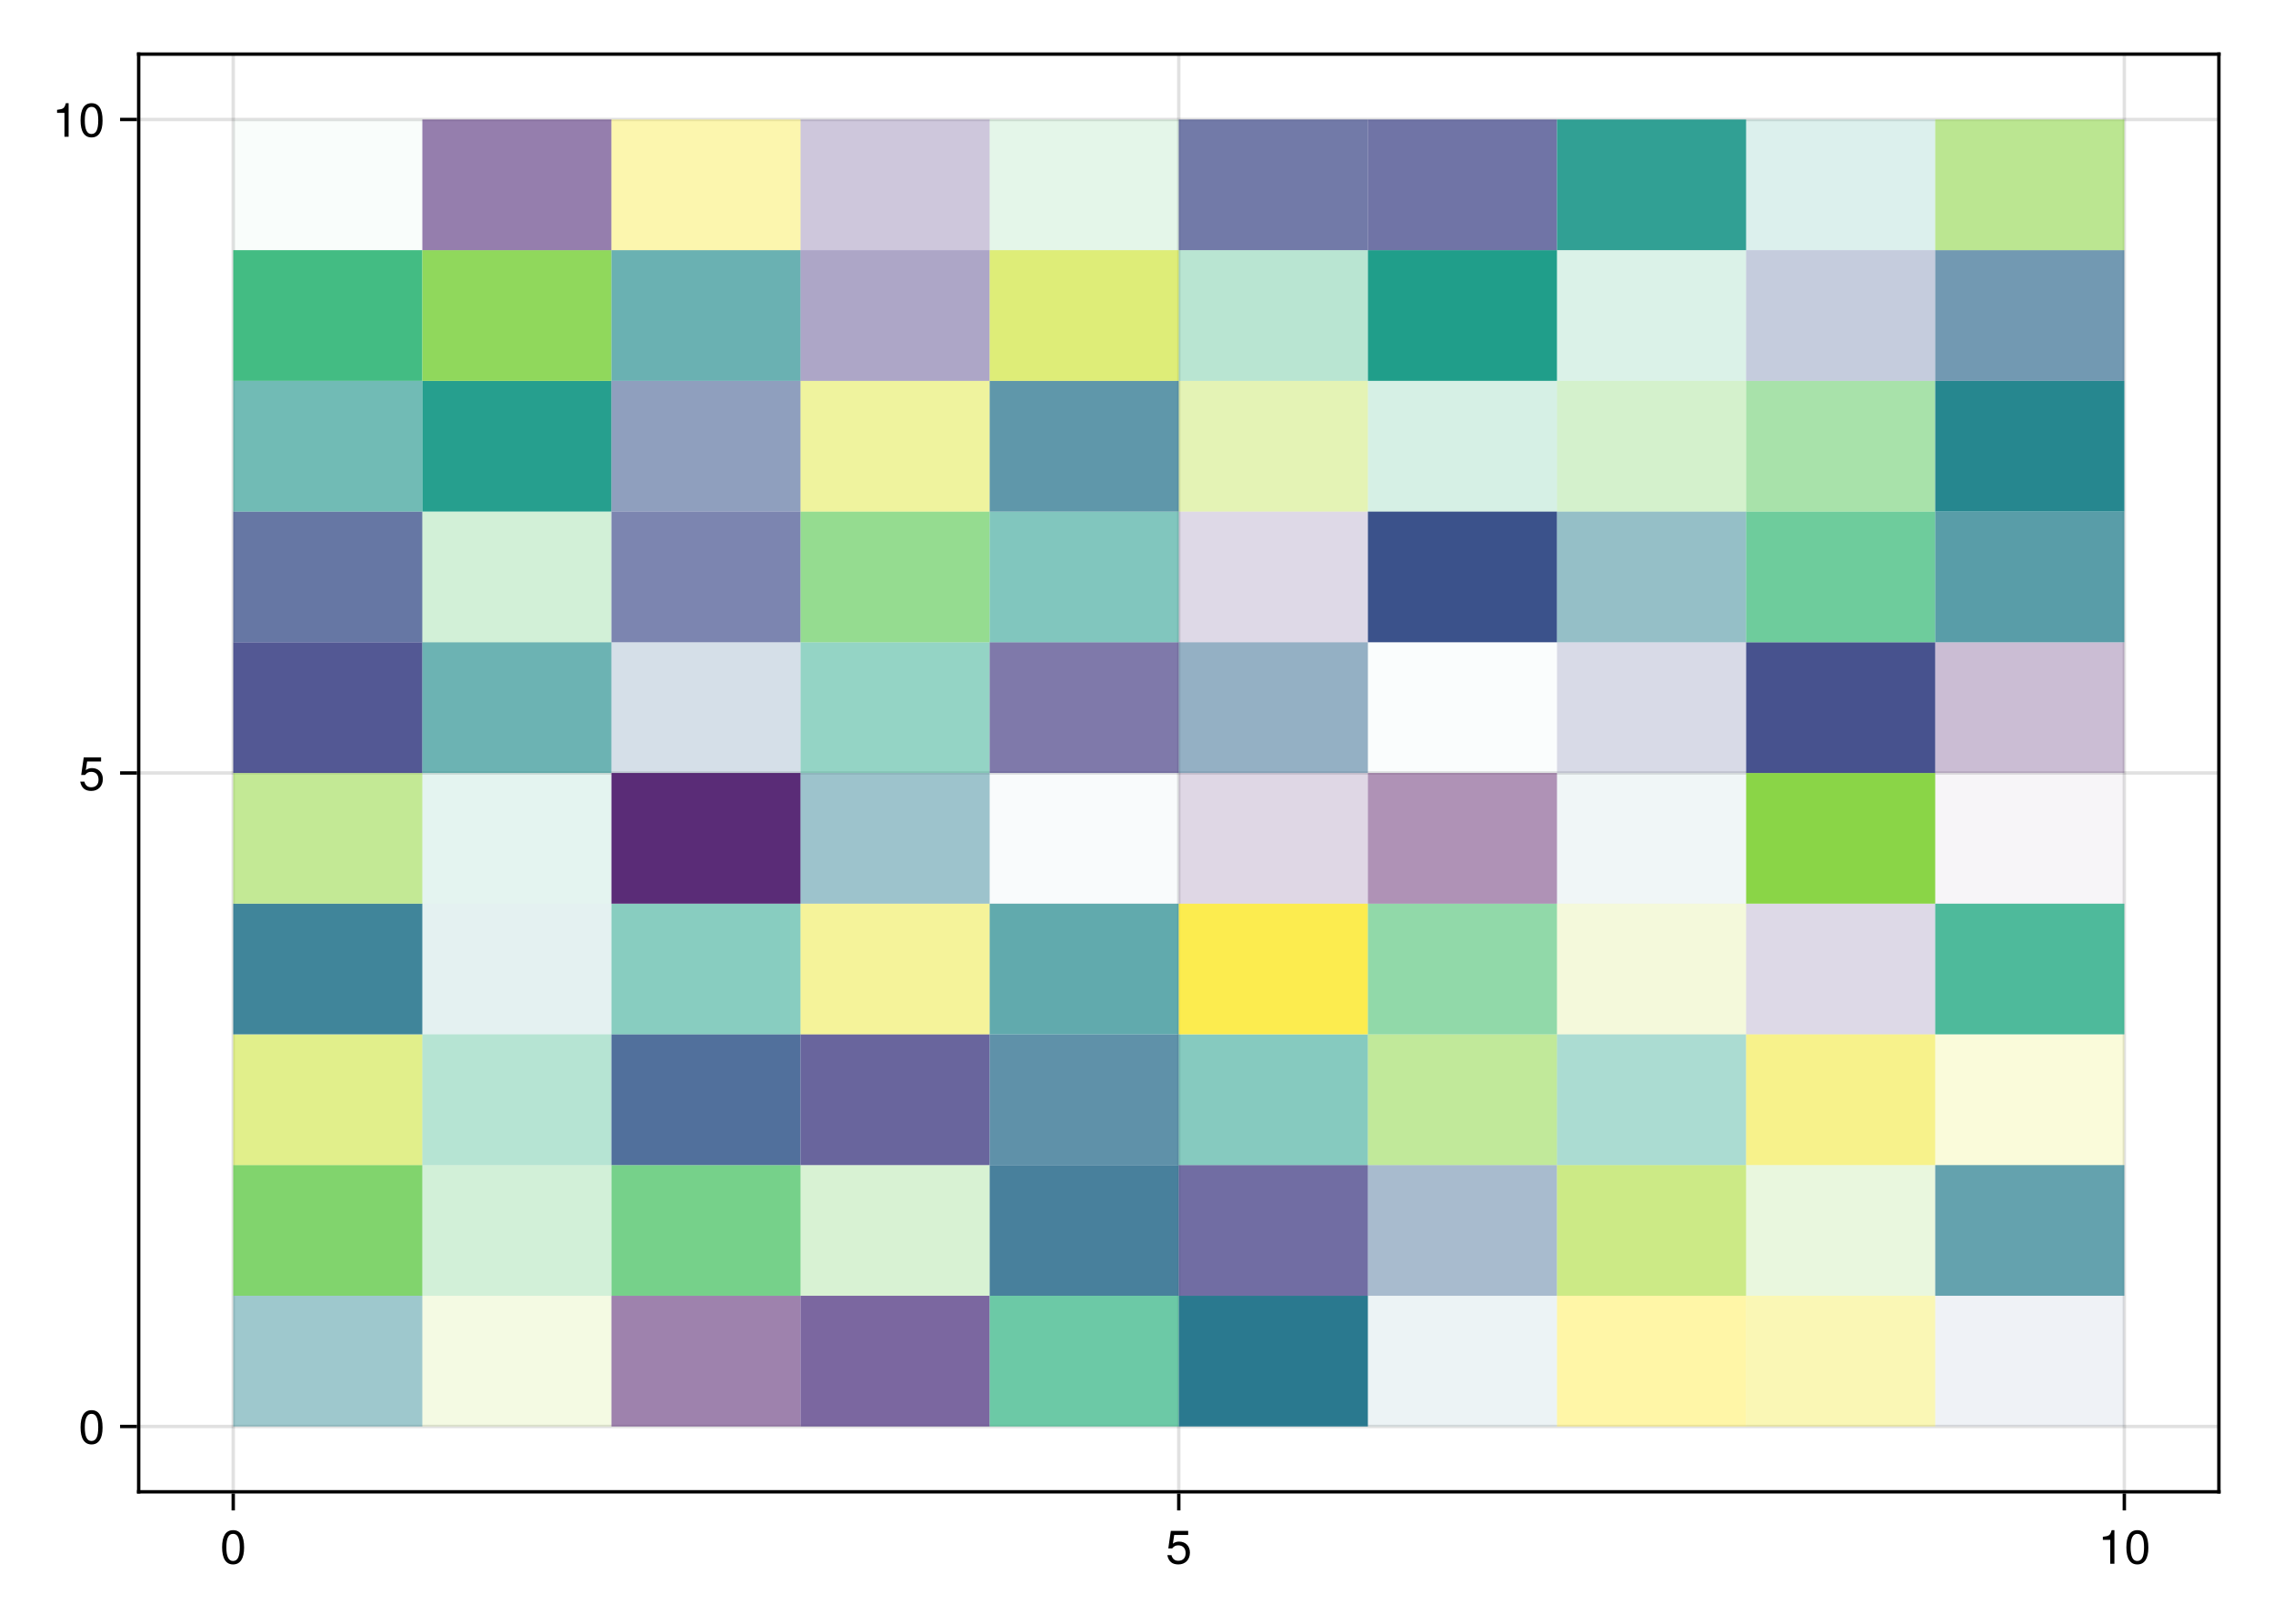 <?xml version="1.0" encoding="UTF-8"?>
<svg xmlns="http://www.w3.org/2000/svg" xmlns:xlink="http://www.w3.org/1999/xlink" width="504pt" height="360pt" viewBox="0 0 504 360" version="1.1">
<defs>
<g>
<symbol overflow="visible" id="glyph0-0-9d5b3449">
<path style="stroke:none;" d="M 0.203 -7.656 C 0.203 -7.656 0.203 0 0.203 0 C 0.203 0 4.938 0 4.938 0 C 4.938 0 4.938 -7.656 4.938 -7.656 C 4.938 -7.656 0.203 -7.656 0.203 -7.656 Z M 0.75 -0.547 C 0.75 -0.547 0.75 -7.109 0.75 -7.109 C 0.75 -7.109 4.391 -7.109 4.391 -7.109 C 4.391 -7.109 4.391 -0.547 4.391 -0.547 C 4.391 -0.547 0.75 -0.547 0.75 -0.547 Z M 0.75 -0.547 "/>
</symbol>
<symbol overflow="visible" id="glyph0-1-9d5b3449">
<path style="stroke:none;" d="M 5.328 -3.578 C 5.328 -1.141 4.469 0.156 2.891 0.156 C 1.297 0.156 0.453 -1.141 0.453 -3.641 C 0.453 -6.141 1.281 -7.438 2.891 -7.438 C 4.5 -7.438 5.328 -6.156 5.328 -3.578 Z M 4.375 -3.672 C 4.375 -5.656 3.891 -6.625 2.891 -6.625 C 1.891 -6.625 1.391 -5.672 1.391 -3.641 C 1.391 -1.594 1.891 -0.609 2.859 -0.609 C 3.891 -0.609 4.375 -1.547 4.375 -3.672 Z M 4.375 -3.672 "/>
</symbol>
<symbol overflow="visible" id="glyph0-2-9d5b3449">
<path style="stroke:none;" d="M 3.641 0 C 3.641 0 2.719 0 2.719 0 C 2.719 0 2.719 -5.297 2.719 -5.297 C 2.719 -5.297 1.078 -5.297 1.078 -5.297 C 1.078 -5.297 1.078 -5.969 1.078 -5.969 C 2.5 -6.141 2.703 -6.297 3.031 -7.438 C 3.031 -7.438 3.641 -7.438 3.641 -7.438 C 3.641 -7.438 3.641 0 3.641 0 Z M 3.641 0 "/>
</symbol>
<symbol overflow="visible" id="glyph1-0-9d5b3449">
<path style="stroke:none;" d="M 0.203 -7.656 C 0.203 -7.656 0.203 0 0.203 0 C 0.203 0 4.938 0 4.938 0 C 4.938 0 4.938 -7.656 4.938 -7.656 C 4.938 -7.656 0.203 -7.656 0.203 -7.656 Z M 0.75 -0.547 C 0.75 -0.547 0.75 -7.109 0.75 -7.109 C 0.75 -7.109 4.391 -7.109 4.391 -7.109 C 4.391 -7.109 4.391 -0.547 4.391 -0.547 C 4.391 -0.547 0.75 -0.547 0.75 -0.547 Z M 0.75 -0.547 "/>
</symbol>
<symbol overflow="visible" id="glyph1-1-9d5b3449">
<path style="stroke:none;" d="M 5.391 -2.469 C 5.391 -0.891 4.344 0.156 2.828 0.156 C 1.516 0.156 0.672 -0.438 0.375 -1.906 C 0.375 -1.906 1.297 -1.906 1.297 -1.906 C 1.516 -1.078 2 -0.656 2.812 -0.656 C 3.828 -0.656 4.438 -1.266 4.438 -2.344 C 4.438 -3.438 3.812 -4.078 2.812 -4.078 C 2.234 -4.078 1.875 -3.906 1.453 -3.391 C 1.453 -3.391 0.594 -3.391 0.594 -3.391 C 0.594 -3.391 1.156 -7.281 1.156 -7.281 C 1.156 -7.281 5 -7.281 5 -7.281 C 5 -7.281 5 -6.375 5 -6.375 C 5 -6.375 1.906 -6.375 1.906 -6.375 C 1.906 -6.375 1.609 -4.453 1.609 -4.453 C 2.031 -4.766 2.453 -4.906 2.984 -4.906 C 4.406 -4.906 5.391 -3.938 5.391 -2.469 Z M 5.391 -2.469 "/>
</symbol>
<symbol overflow="visible" id="glyph2-0-9d5b3449">
<path style="stroke:none;" d="M 0.203 -7.656 C 0.203 -7.656 0.203 0 0.203 0 C 0.203 0 4.938 0 4.938 0 C 4.938 0 4.938 -7.656 4.938 -7.656 C 4.938 -7.656 0.203 -7.656 0.203 -7.656 Z M 0.75 -0.547 C 0.75 -0.547 0.75 -7.109 0.75 -7.109 C 0.75 -7.109 4.391 -7.109 4.391 -7.109 C 4.391 -7.109 4.391 -0.547 4.391 -0.547 C 4.391 -0.547 0.75 -0.547 0.75 -0.547 Z M 0.75 -0.547 "/>
</symbol>
<symbol overflow="visible" id="glyph2-1-9d5b3449">
<path style="stroke:none;" d="M 5.328 -3.578 C 5.328 -1.141 4.469 0.156 2.891 0.156 C 1.297 0.156 0.453 -1.141 0.453 -3.641 C 0.453 -6.141 1.281 -7.438 2.891 -7.438 C 4.5 -7.438 5.328 -6.156 5.328 -3.578 Z M 4.375 -3.672 C 4.375 -5.656 3.891 -6.625 2.891 -6.625 C 1.891 -6.625 1.391 -5.672 1.391 -3.641 C 1.391 -1.594 1.891 -0.609 2.859 -0.609 C 3.891 -0.609 4.375 -1.547 4.375 -3.672 Z M 4.375 -3.672 "/>
</symbol>
<symbol overflow="visible" id="glyph3-0-9d5b3449">
<path style="stroke:none;" d="M 0.203 -7.656 C 0.203 -7.656 0.203 0 0.203 0 C 0.203 0 4.938 0 4.938 0 C 4.938 0 4.938 -7.656 4.938 -7.656 C 4.938 -7.656 0.203 -7.656 0.203 -7.656 Z M 0.75 -0.547 C 0.75 -0.547 0.75 -7.109 0.75 -7.109 C 0.75 -7.109 4.391 -7.109 4.391 -7.109 C 4.391 -7.109 4.391 -0.547 4.391 -0.547 C 4.391 -0.547 0.75 -0.547 0.75 -0.547 Z M 0.75 -0.547 "/>
</symbol>
<symbol overflow="visible" id="glyph3-1-9d5b3449">
<path style="stroke:none;" d="M 5.391 -2.469 C 5.391 -0.891 4.344 0.156 2.828 0.156 C 1.516 0.156 0.672 -0.438 0.375 -1.906 C 0.375 -1.906 1.297 -1.906 1.297 -1.906 C 1.516 -1.078 2 -0.656 2.812 -0.656 C 3.828 -0.656 4.438 -1.266 4.438 -2.344 C 4.438 -3.438 3.812 -4.078 2.812 -4.078 C 2.234 -4.078 1.875 -3.906 1.453 -3.391 C 1.453 -3.391 0.594 -3.391 0.594 -3.391 C 0.594 -3.391 1.156 -7.281 1.156 -7.281 C 1.156 -7.281 5 -7.281 5 -7.281 C 5 -7.281 5 -6.375 5 -6.375 C 5 -6.375 1.906 -6.375 1.906 -6.375 C 1.906 -6.375 1.609 -4.453 1.609 -4.453 C 2.031 -4.766 2.453 -4.906 2.984 -4.906 C 4.406 -4.906 5.391 -3.938 5.391 -2.469 Z M 5.391 -2.469 "/>
</symbol>
<symbol overflow="visible" id="glyph4-0-9d5b3449">
<path style="stroke:none;" d="M 0.203 -7.656 C 0.203 -7.656 0.203 0 0.203 0 C 0.203 0 4.938 0 4.938 0 C 4.938 0 4.938 -7.656 4.938 -7.656 C 4.938 -7.656 0.203 -7.656 0.203 -7.656 Z M 0.75 -0.547 C 0.75 -0.547 0.75 -7.109 0.75 -7.109 C 0.75 -7.109 4.391 -7.109 4.391 -7.109 C 4.391 -7.109 4.391 -0.547 4.391 -0.547 C 4.391 -0.547 0.75 -0.547 0.75 -0.547 Z M 0.75 -0.547 "/>
</symbol>
<symbol overflow="visible" id="glyph4-1-9d5b3449">
<path style="stroke:none;" d="M 3.641 0 C 3.641 0 2.719 0 2.719 0 C 2.719 0 2.719 -5.297 2.719 -5.297 C 2.719 -5.297 1.078 -5.297 1.078 -5.297 C 1.078 -5.297 1.078 -5.969 1.078 -5.969 C 2.5 -6.141 2.703 -6.297 3.031 -7.438 C 3.031 -7.438 3.641 -7.438 3.641 -7.438 C 3.641 -7.438 3.641 0 3.641 0 Z M 3.641 0 "/>
</symbol>
<symbol overflow="visible" id="glyph4-2-9d5b3449">
<path style="stroke:none;" d="M 5.328 -3.578 C 5.328 -1.141 4.469 0.156 2.891 0.156 C 1.297 0.156 0.453 -1.141 0.453 -3.641 C 0.453 -6.141 1.281 -7.438 2.891 -7.438 C 4.5 -7.438 5.328 -6.156 5.328 -3.578 Z M 4.375 -3.672 C 4.375 -5.656 3.891 -6.625 2.891 -6.625 C 1.891 -6.625 1.391 -5.672 1.391 -3.641 C 1.391 -1.594 1.891 -0.609 2.859 -0.609 C 3.891 -0.609 4.375 -1.547 4.375 -3.672 Z M 4.375 -3.672 "/>
</symbol>
</g>
</defs>
<g id="surface1-9d5b3449">
<rect x="0" y="0" width="504" height="360" style="fill:rgb(100%,100%,100%);fill-opacity:1;stroke:none;"/>
<path style=" stroke:none;fill-rule:nonzero;fill:rgb(100%,100%,100%);fill-opacity:1;" d="M 30.75 330.75 L 492 330.75 L 492 12 L 30.75 12 Z M 30.75 330.75 "/>
<path style="fill:none;stroke-width:1;stroke-linecap:butt;stroke-linejoin:miter;stroke:rgb(0%,0%,0%);stroke-opacity:0.12;stroke-miterlimit:2;" d="M 68.953 441 L 68.953 16 " transform="matrix(0.75,0,0,0.75,0,0)"/>
<path style="fill:none;stroke-width:1;stroke-linecap:butt;stroke-linejoin:miter;stroke:rgb(0%,0%,0%);stroke-opacity:0.12;stroke-miterlimit:2;" d="M 348.5 441 L 348.5 16 " transform="matrix(0.75,0,0,0.75,0,0)"/>
<path style="fill:none;stroke-width:1;stroke-linecap:butt;stroke-linejoin:miter;stroke:rgb(0%,0%,0%);stroke-opacity:0.12;stroke-miterlimit:2;" d="M 628.047 441 L 628.047 16 " transform="matrix(0.75,0,0,0.75,0,0)"/>
<path style="fill:none;stroke-width:1;stroke-linecap:butt;stroke-linejoin:miter;stroke:rgb(0%,0%,0%);stroke-opacity:0.12;stroke-miterlimit:2;" d="M 41 421.682 L 656 421.682 " transform="matrix(0.75,0,0,0.75,0,0)"/>
<path style="fill:none;stroke-width:1;stroke-linecap:butt;stroke-linejoin:miter;stroke:rgb(0%,0%,0%);stroke-opacity:0.12;stroke-miterlimit:2;" d="M 41 228.5 L 656 228.5 " transform="matrix(0.75,0,0,0.75,0,0)"/>
<path style="fill:none;stroke-width:1;stroke-linecap:butt;stroke-linejoin:miter;stroke:rgb(0%,0%,0%);stroke-opacity:0.12;stroke-miterlimit:2;" d="M 41 35.318 L 656 35.318 " transform="matrix(0.75,0,0,0.75,0,0)"/>
<g style="fill:rgb(0%,0%,0%);fill-opacity:1;">
  <use xlink:href="#glyph0-1-9d5b3449" x="48.797" y="346.693"/>
</g>
<g style="fill:rgb(0%,0%,0%);fill-opacity:1;">
  <use xlink:href="#glyph1-1-9d5b3449" x="258.456" y="346.693"/>
</g>
<g style="fill:rgb(0%,0%,0%);fill-opacity:1;">
  <use xlink:href="#glyph0-2-9d5b3449" x="465.196" y="346.693"/>
</g>
<g style="fill:rgb(0%,0%,0%);fill-opacity:1;">
  <use xlink:href="#glyph0-1-9d5b3449" x="471.034" y="346.693"/>
</g>
<g style="fill:rgb(0%,0%,0%);fill-opacity:1;">
  <use xlink:href="#glyph2-1-9d5b3449" x="17.412" y="320.089"/>
</g>
<g style="fill:rgb(0%,0%,0%);fill-opacity:1;">
  <use xlink:href="#glyph3-1-9d5b3449" x="17.412" y="175.202"/>
</g>
<g style="fill:rgb(0%,0%,0%);fill-opacity:1;">
  <use xlink:href="#glyph4-1-9d5b3449" x="11.574" y="30.316"/>
</g>
<g style="fill:rgb(0%,0%,0%);fill-opacity:1;">
  <use xlink:href="#glyph4-2-9d5b3449" x="17.412" y="30.316"/>
</g>
<path style=" stroke:none;fill-rule:nonzero;fill:rgb(14.501%,51.844%,55.662%);fill-opacity:0.444;" d="M 51.715 316.262 L 93.648 316.262 L 93.648 287.285 L 51.715 287.285 Z M 51.715 316.262 "/>
<path style=" stroke:none;fill-rule:nonzero;fill:rgb(43.334%,80.916%,34.506%);fill-opacity:0.868;" d="M 51.715 287.285 L 93.648 287.285 L 93.648 258.309 L 51.715 258.309 Z M 51.715 287.285 "/>
<path style=" stroke:none;fill-rule:nonzero;fill:rgb(77.311%,87.79%,13.097%);fill-opacity:0.522;" d="M 51.715 258.309 L 93.648 258.309 L 93.648 229.328 L 51.715 229.328 Z M 51.715 258.309 "/>
<path style=" stroke:none;fill-rule:nonzero;fill:rgb(16.545%,46.66%,55.814%);fill-opacity:0.891;" d="M 51.715 229.328 L 93.648 229.328 L 93.648 200.352 L 51.715 200.352 Z M 51.715 229.328 "/>
<path style=" stroke:none;fill-rule:nonzero;fill:rgb(57.999%,84.548%,25.356%);fill-opacity:0.551;" d="M 51.715 200.352 L 93.648 200.352 L 93.648 171.375 L 51.715 171.375 Z M 51.715 200.352 "/>
<path style=" stroke:none;fill-rule:nonzero;fill:rgb(25.069%,27.362%,53.288%);fill-opacity:0.897;" d="M 51.715 171.375 L 93.648 171.375 L 93.648 142.398 L 51.715 142.398 Z M 51.715 171.375 "/>
<path style=" stroke:none;fill-rule:nonzero;fill:rgb(23.169%,31.808%,54.483%);fill-opacity:0.779;" d="M 51.715 142.398 L 93.648 142.398 L 93.648 113.422 L 51.715 113.422 Z M 51.715 142.398 "/>
<path style=" stroke:none;fill-rule:nonzero;fill:rgb(12.353%,58.142%,54.751%);fill-opacity:0.634;" d="M 51.715 113.422 L 93.648 113.422 L 93.648 84.441 L 51.715 84.441 Z M 51.715 113.422 "/>
<path style=" stroke:none;fill-rule:nonzero;fill:rgb(20.652%,71.781%,47.371%);fill-opacity:0.925;" d="M 51.715 84.441 L 93.648 84.441 L 93.648 55.465 L 51.715 55.465 Z M 51.715 84.441 "/>
<path style=" stroke:none;fill-rule:nonzero;fill:rgb(21.683%,72.368%,46.803%);fill-opacity:0.028;" d="M 51.715 55.465 L 93.648 55.465 L 93.648 26.488 L 51.715 26.488 Z M 51.715 55.465 "/>
<path style=" stroke:none;fill-rule:nonzero;fill:rgb(69.094%,86.577%,18.144%);fill-opacity:0.135;" d="M 93.648 316.262 L 135.578 316.262 L 135.578 287.285 L 93.648 287.285 Z M 93.648 316.262 "/>
<path style=" stroke:none;fill-rule:nonzero;fill:rgb(31.85%,77.04%,41.189%);fill-opacity:0.256;" d="M 93.648 287.285 L 135.578 287.285 L 135.578 258.309 L 93.648 258.309 Z M 93.648 287.285 "/>
<path style=" stroke:none;fill-rule:nonzero;fill:rgb(17.129%,69.464%,49.36%);fill-opacity:0.342;" d="M 93.648 258.309 L 135.578 258.309 L 135.578 229.328 L 93.648 229.328 Z M 93.648 258.309 "/>
<path style=" stroke:none;fill-rule:nonzero;fill:rgb(13.244%,55.222%,55.302%);fill-opacity:0.124;" d="M 93.648 229.328 L 135.578 229.328 L 135.578 200.352 L 93.648 200.352 Z M 93.648 229.328 "/>
<path style=" stroke:none;fill-rule:nonzero;fill:rgb(13.706%,66.187%,51.579%);fill-opacity:0.122;" d="M 93.648 200.352 L 135.578 200.352 L 135.578 171.375 L 93.648 171.375 Z M 93.648 200.352 "/>
<path style=" stroke:none;fill-rule:nonzero;fill:rgb(13.237%,55.243%,55.299%);fill-opacity:0.663;" d="M 93.648 171.375 L 135.578 171.375 L 135.578 142.398 L 93.648 142.398 Z M 93.648 171.375 "/>
<path style=" stroke:none;fill-rule:nonzero;fill:rgb(32.752%,77.388%,40.679%);fill-opacity:0.263;" d="M 93.648 142.398 L 135.578 142.398 L 135.578 113.422 L 93.648 113.422 Z M 93.648 142.398 "/>
<path style=" stroke:none;fill-rule:nonzero;fill:rgb(11.944%,61.034%,53.925%);fill-opacity:0.964;" d="M 93.648 113.422 L 135.578 113.422 L 135.578 84.441 L 93.648 84.441 Z M 93.648 113.422 "/>
<path style=" stroke:none;fill-rule:nonzero;fill:rgb(51.939%,83.197%,29.215%);fill-opacity:0.899;" d="M 93.648 84.441 L 135.578 84.441 L 135.578 55.465 L 93.648 55.465 Z M 93.648 84.441 "/>
<path style=" stroke:none;fill-rule:nonzero;fill:rgb(28.309%,13.011%,44.857%);fill-opacity:0.582;" d="M 93.648 55.465 L 135.578 55.465 L 135.578 26.488 L 93.648 26.488 Z M 93.648 55.465 "/>
<path style=" stroke:none;fill-rule:nonzero;fill:rgb(27.966%,6.857%,39.261%);fill-opacity:0.526;" d="M 135.578 316.262 L 177.512 316.262 L 177.512 287.285 L 135.578 287.285 Z M 135.578 316.262 "/>
<path style=" stroke:none;fill-rule:nonzero;fill:rgb(31.442%,76.88%,41.418%);fill-opacity:0.785;" d="M 135.578 287.285 L 177.512 287.285 L 177.512 258.309 L 135.578 258.309 Z M 135.578 287.285 "/>
<path style=" stroke:none;fill-rule:nonzero;fill:rgb(21.387%,35.653%,55.13%);fill-opacity:0.865;" d="M 135.578 258.309 L 177.512 258.309 L 177.512 229.328 L 135.578 229.328 Z M 135.578 258.309 "/>
<path style=" stroke:none;fill-rule:nonzero;fill:rgb(12.114%,62.83%,53.247%);fill-opacity:0.53;" d="M 135.578 229.328 L 177.512 229.328 L 177.512 200.352 L 135.578 200.352 Z M 135.578 229.328 "/>
<path style=" stroke:none;fill-rule:nonzero;fill:rgb(28.124%,8.234%,40.555%);fill-opacity:0.898;" d="M 135.578 200.352 L 177.512 200.352 L 177.512 171.375 L 135.578 171.375 Z M 135.578 200.352 "/>
<path style=" stroke:none;fill-rule:nonzero;fill:rgb(19.734%,39.217%,55.502%);fill-opacity:0.206;" d="M 135.578 171.375 L 177.512 171.375 L 177.512 142.398 L 135.578 142.398 Z M 135.578 171.375 "/>
<path style=" stroke:none;fill-rule:nonzero;fill:rgb(24.256%,29.339%,53.887%);fill-opacity:0.675;" d="M 135.578 142.398 L 177.512 142.398 L 177.512 113.422 L 135.578 113.422 Z M 135.578 142.398 "/>
<path style=" stroke:none;fill-rule:nonzero;fill:rgb(22.474%,33.322%,54.774%);fill-opacity:0.565;" d="M 135.578 113.422 L 177.512 113.422 L 177.512 84.441 L 135.578 84.441 Z M 135.578 113.422 "/>
<path style=" stroke:none;fill-rule:nonzero;fill:rgb(13.354%,54.91%,55.346%);fill-opacity:0.668;" d="M 135.578 84.441 L 177.512 84.441 L 177.512 55.465 L 135.578 55.465 Z M 135.578 84.441 "/>
<path style=" stroke:none;fill-rule:nonzero;fill:rgb(96.962%,90.295%,12.706%);fill-opacity:0.361;" d="M 135.578 55.465 L 177.512 55.465 L 177.512 26.488 L 135.578 26.488 Z M 135.578 55.465 "/>
<path style=" stroke:none;fill-rule:nonzero;fill:rgb(27.9%,17.433%,48.259%);fill-opacity:0.715;" d="M 177.512 316.262 L 219.441 316.262 L 219.441 287.285 L 177.512 287.285 Z M 177.512 316.262 "/>
<path style=" stroke:none;fill-rule:nonzero;fill:rgb(42.135%,80.56%,35.224%);fill-opacity:0.262;" d="M 177.512 287.285 L 219.441 287.285 L 219.441 258.309 L 177.512 258.309 Z M 177.512 287.285 "/>
<path style=" stroke:none;fill-rule:nonzero;fill:rgb(26.192%,24.292%,52.111%);fill-opacity:0.793;" d="M 177.512 258.309 L 219.441 258.309 L 219.441 229.328 L 177.512 229.328 Z M 177.512 258.309 "/>
<path style=" stroke:none;fill-rule:nonzero;fill:rgb(91.311%,89.57%,9.99%);fill-opacity:0.439;" d="M 177.512 229.328 L 219.441 229.328 L 219.441 200.352 L 177.512 200.352 Z M 177.512 229.328 "/>
<path style=" stroke:none;fill-rule:nonzero;fill:rgb(15.929%,48.2%,55.808%);fill-opacity:0.455;" d="M 177.512 200.352 L 219.441 200.352 L 219.441 171.375 L 177.512 171.375 Z M 177.512 200.352 "/>
<path style=" stroke:none;fill-rule:nonzero;fill:rgb(12.758%,64.67%,52.401%);fill-opacity:0.479;" d="M 177.512 171.375 L 219.441 171.375 L 219.441 142.398 L 177.512 142.398 Z M 177.512 171.375 "/>
<path style=" stroke:none;fill-rule:nonzero;fill:rgb(39.354%,79.695%,36.872%);fill-opacity:0.687;" d="M 177.512 142.398 L 219.441 142.398 L 219.441 113.422 L 177.512 113.422 Z M 177.512 142.398 "/>
<path style=" stroke:none;fill-rule:nonzero;fill:rgb(84.785%,88.761%,9.92%);fill-opacity:0.421;" d="M 177.512 113.422 L 219.441 113.422 L 219.441 84.441 L 177.512 84.441 Z M 177.512 113.422 "/>
<path style=" stroke:none;fill-rule:nonzero;fill:rgb(27.129%,21.139%,50.558%);fill-opacity:0.44;" d="M 177.512 84.441 L 219.441 84.441 L 219.441 55.465 L 177.512 55.465 Z M 177.512 84.441 "/>
<path style=" stroke:none;fill-rule:nonzero;fill:rgb(27.869%,17.631%,48.395%);fill-opacity:0.264;" d="M 177.512 55.465 L 219.441 55.465 L 219.441 26.488 L 177.512 26.488 Z M 177.512 55.465 "/>
<path style=" stroke:none;fill-rule:nonzero;fill:rgb(16.565%,69.026%,49.695%);fill-opacity:0.691;" d="M 219.441 316.262 L 261.375 316.262 L 261.375 287.285 L 219.441 287.285 Z M 219.441 316.262 "/>
<path style=" stroke:none;fill-rule:nonzero;fill:rgb(17.964%,43.229%,55.737%);fill-opacity:0.875;" d="M 219.441 287.285 L 261.375 287.285 L 261.375 258.309 L 219.441 258.309 Z M 219.441 287.285 "/>
<path style=" stroke:none;fill-rule:nonzero;fill:rgb(17.871%,43.449%,55.746%);fill-opacity:0.759;" d="M 219.441 258.309 L 261.375 258.309 L 261.375 229.328 L 219.441 229.328 Z M 219.441 258.309 "/>
<path style=" stroke:none;fill-rule:nonzero;fill:rgb(13.825%,53.62%,55.504%);fill-opacity:0.716;" d="M 219.441 229.328 L 261.375 229.328 L 261.375 200.352 L 219.441 200.352 Z M 219.441 229.328 "/>
<path style=" stroke:none;fill-rule:nonzero;fill:rgb(14.229%,52.553%,55.607%);fill-opacity:0.029;" d="M 219.441 200.352 L 261.375 200.352 L 261.375 171.375 L 219.441 171.375 Z M 219.441 200.352 "/>
<path style=" stroke:none;fill-rule:nonzero;fill:rgb(26.595%,23.033%,51.534%);fill-opacity:0.68;" d="M 219.441 171.375 L 261.375 171.375 L 261.375 142.398 L 219.441 142.398 Z M 219.441 171.375 "/>
<path style=" stroke:none;fill-rule:nonzero;fill:rgb(12.038%,59.784%,54.32%);fill-opacity:0.562;" d="M 219.441 142.398 L 261.375 142.398 L 261.375 113.422 L 219.441 113.422 Z M 219.441 142.398 "/>
<path style=" stroke:none;fill-rule:nonzero;fill:rgb(16.71%,46.252%,55.811%);fill-opacity:0.751;" d="M 219.441 113.422 L 261.375 113.422 L 261.375 84.441 L 219.441 84.441 Z M 219.441 113.422 "/>
<path style=" stroke:none;fill-rule:nonzero;fill:rgb(78.677%,87.975%,12.362%);fill-opacity:0.604;" d="M 219.441 84.441 L 261.375 84.441 L 261.375 55.465 L 219.441 55.465 Z M 219.441 84.441 "/>
<path style=" stroke:none;fill-rule:nonzero;fill:rgb(30.176%,76.373%,42.127%);fill-opacity:0.152;" d="M 219.441 55.465 L 261.375 55.465 L 261.375 26.488 L 219.441 26.488 Z M 219.441 55.465 "/>
<path style=" stroke:none;fill-rule:nonzero;fill:rgb(16.363%,47.112%,55.815%);fill-opacity:0.996;" d="M 261.375 316.262 L 303.309 316.262 L 303.309 287.285 L 261.375 287.285 Z M 261.375 316.262 "/>
<path style=" stroke:none;fill-rule:nonzero;fill:rgb(26.27%,24.056%,52.007%);fill-opacity:0.753;" d="M 261.375 287.285 L 303.309 287.285 L 303.309 258.309 L 261.375 258.309 Z M 261.375 287.285 "/>
<path style=" stroke:none;fill-rule:nonzero;fill:rgb(11.956%,61.606%,53.724%);fill-opacity:0.536;" d="M 261.375 258.309 L 303.309 258.309 L 303.309 229.328 L 261.375 229.328 Z M 261.375 258.309 "/>
<path style=" stroke:none;fill-rule:nonzero;fill:rgb(98.475%,90.499%,13.756%);fill-opacity:0.799;" d="M 261.375 229.328 L 303.309 229.328 L 303.309 200.352 L 261.375 200.352 Z M 261.375 229.328 "/>
<path style=" stroke:none;fill-rule:nonzero;fill:rgb(28.193%,8.98%,41.254%);fill-opacity:0.174;" d="M 261.375 200.352 L 303.309 200.352 L 303.309 171.375 L 261.375 171.375 Z M 261.375 200.352 "/>
<path style=" stroke:none;fill-rule:nonzero;fill:rgb(19.048%,40.74%,55.611%);fill-opacity:0.516;" d="M 261.375 171.375 L 303.309 171.375 L 303.309 142.398 L 261.375 142.398 Z M 261.375 171.375 "/>
<path style=" stroke:none;fill-rule:nonzero;fill:rgb(28.042%,16.438%,47.554%);fill-opacity:0.176;" d="M 261.375 142.398 L 303.309 142.398 L 303.309 113.422 L 261.375 113.422 Z M 261.375 142.398 "/>
<path style=" stroke:none;fill-rule:nonzero;fill:rgb(69.974%,86.717%,17.576%);fill-opacity:0.349;" d="M 261.375 113.422 L 303.309 113.422 L 303.309 84.441 L 261.375 84.441 Z M 261.375 113.422 "/>
<path style=" stroke:none;fill-rule:nonzero;fill:rgb(18.855%,70.67%,48.372%);fill-opacity:0.336;" d="M 261.375 84.441 L 303.309 84.441 L 303.309 55.465 L 261.375 55.465 Z M 261.375 84.441 "/>
<path style=" stroke:none;fill-rule:nonzero;fill:rgb(24.526%,28.699%,53.706%);fill-opacity:0.727;" d="M 261.375 55.465 L 303.309 55.465 L 303.309 26.488 L 261.375 26.488 Z M 261.375 55.465 "/>
<path style=" stroke:none;fill-rule:nonzero;fill:rgb(16.252%,47.388%,55.814%);fill-opacity:0.087;" d="M 303.309 316.262 L 345.238 316.262 L 345.238 287.285 L 303.309 287.285 Z M 303.309 316.262 "/>
<path style=" stroke:none;fill-rule:nonzero;fill:rgb(20.243%,38.109%,55.405%);fill-opacity:0.428;" d="M 303.309 287.285 L 345.238 287.285 L 345.238 258.309 L 303.309 258.309 Z M 303.309 287.285 "/>
<path style=" stroke:none;fill-rule:nonzero;fill:rgb(54.972%,83.897%,27.295%);fill-opacity:0.541;" d="M 303.309 258.309 L 345.238 258.309 L 345.238 229.328 L 303.309 229.328 Z M 303.309 258.309 "/>
<path style=" stroke:none;fill-rule:nonzero;fill:rgb(27.747%,75.345%,43.476%);fill-opacity:0.596;" d="M 303.309 229.328 L 345.238 229.328 L 345.238 200.352 L 303.309 200.352 Z M 303.309 229.328 "/>
<path style=" stroke:none;fill-rule:nonzero;fill:rgb(26.7%,0.487%,32.941%);fill-opacity:0.427;" d="M 303.309 200.352 L 345.238 200.352 L 345.238 171.375 L 303.309 171.375 Z M 303.309 200.352 "/>
<path style=" stroke:none;fill-rule:nonzero;fill:rgb(12.708%,64.567%,52.453%);fill-opacity:0.023;" d="M 303.309 171.375 L 345.238 171.375 L 345.238 142.398 L 303.309 142.398 Z M 303.309 171.375 "/>
<path style=" stroke:none;fill-rule:nonzero;fill:rgb(23.031%,32.11%,54.545%);fill-opacity:0.993;" d="M 303.309 142.398 L 345.238 142.398 L 345.238 113.422 L 303.309 113.422 Z M 303.309 142.398 "/>
<path style=" stroke:none;fill-rule:nonzero;fill:rgb(18.121%,70.178%,48.787%);fill-opacity:0.192;" d="M 303.309 113.422 L 345.238 113.422 L 345.238 84.441 L 303.309 84.441 Z M 303.309 113.422 "/>
<path style=" stroke:none;fill-rule:nonzero;fill:rgb(11.958%,61.639%,53.711%);fill-opacity:0.991;" d="M 303.309 84.441 L 345.238 84.441 L 345.238 55.465 L 303.309 55.465 Z M 303.309 84.441 "/>
<path style=" stroke:none;fill-rule:nonzero;fill:rgb(25.159%,27.132%,53.21%);fill-opacity:0.744;" d="M 303.309 55.465 L 345.238 55.465 L 345.238 26.488 L 303.309 26.488 Z M 303.309 55.465 "/>
<path style=" stroke:none;fill-rule:nonzero;fill:rgb(99.325%,90.616%,14.394%);fill-opacity:0.402;" d="M 345.238 316.262 L 387.172 316.262 L 387.172 287.285 L 345.238 287.285 Z M 345.238 316.262 "/>
<path style=" stroke:none;fill-rule:nonzero;fill:rgb(66.405%,86.132%,19.89%);fill-opacity:0.591;" d="M 345.238 287.285 L 387.172 287.285 L 387.172 258.309 L 345.238 258.309 Z M 345.238 287.285 "/>
<path style=" stroke:none;fill-rule:nonzero;fill:rgb(12.379%,63.775%,52.832%);fill-opacity:0.372;" d="M 345.238 258.309 L 387.172 258.309 L 387.172 229.328 L 345.238 229.328 Z M 345.238 258.309 "/>
<path style=" stroke:none;fill-rule:nonzero;fill:rgb(73.719%,87.284%,15.214%);fill-opacity:0.165;" d="M 345.238 229.328 L 387.172 229.328 L 387.172 200.352 L 345.238 200.352 Z M 345.238 229.328 "/>
<path style=" stroke:none;fill-rule:nonzero;fill:rgb(15.159%,50.151%,55.755%);fill-opacity:0.068;" d="M 345.238 200.352 L 387.172 200.352 L 387.172 171.375 L 345.238 171.375 Z M 345.238 200.352 "/>
<path style=" stroke:none;fill-rule:nonzero;fill:rgb(24.735%,28.192%,53.553%);fill-opacity:0.202;" d="M 345.238 171.375 L 387.172 171.375 L 387.172 142.398 L 345.238 142.398 Z M 345.238 171.375 "/>
<path style=" stroke:none;fill-rule:nonzero;fill:rgb(15.415%,49.5%,55.779%);fill-opacity:0.489;" d="M 345.238 142.398 L 387.172 142.398 L 387.172 113.422 L 345.238 113.422 Z M 345.238 142.398 "/>
<path style=" stroke:none;fill-rule:nonzero;fill:rgb(44.46%,81.241%,33.827%);fill-opacity:0.303;" d="M 345.238 113.422 L 387.172 113.422 L 387.172 84.441 L 345.238 84.441 Z M 345.238 113.422 "/>
<path style=" stroke:none;fill-rule:nonzero;fill:rgb(19.611%,71.154%,47.948%);fill-opacity:0.174;" d="M 345.238 84.441 L 387.172 84.441 L 387.172 55.465 L 345.238 55.465 Z M 345.238 84.441 "/>
<path style=" stroke:none;fill-rule:nonzero;fill:rgb(12.067%,59.578%,54.379%);fill-opacity:0.917;" d="M 345.238 55.465 L 387.172 55.465 L 387.172 26.488 L 345.238 26.488 Z M 345.238 55.465 "/>
<path style=" stroke:none;fill-rule:nonzero;fill:rgb(93.729%,89.875%,10.88%);fill-opacity:0.326;" d="M 387.172 316.262 L 429.102 316.262 L 429.102 287.285 L 387.172 287.285 Z M 387.172 316.262 "/>
<path style=" stroke:none;fill-rule:nonzero;fill:rgb(52.058%,83.225%,29.14%);fill-opacity:0.182;" d="M 387.172 287.285 L 429.102 287.285 L 429.102 258.309 L 387.172 258.309 Z M 387.172 287.285 "/>
<path style=" stroke:none;fill-rule:nonzero;fill:rgb(93.849%,89.89%,10.938%);fill-opacity:0.509;" d="M 387.172 258.309 L 429.102 258.309 L 429.102 229.328 L 387.172 229.328 Z M 387.172 258.309 "/>
<path style=" stroke:none;fill-rule:nonzero;fill:rgb(27.406%,20.002%,49.909%);fill-opacity:0.187;" d="M 387.172 229.328 L 429.102 229.328 L 429.102 200.352 L 387.172 200.352 Z M 387.172 229.328 "/>
<path style=" stroke:none;fill-rule:nonzero;fill:rgb(54.167%,83.716%,27.807%);fill-opacity:0.993;" d="M 387.172 200.352 L 429.102 200.352 L 429.102 171.375 L 387.172 171.375 Z M 387.172 200.352 "/>
<path style=" stroke:none;fill-rule:nonzero;fill:rgb(24.405%,28.986%,53.788%);fill-opacity:0.95;" d="M 387.172 171.375 L 429.102 171.375 L 429.102 142.398 L 387.172 142.398 Z M 387.172 171.375 "/>
<path style=" stroke:none;fill-rule:nonzero;fill:rgb(22.084%,72.589%,46.583%);fill-opacity:0.724;" d="M 387.172 142.398 L 429.102 142.398 L 429.102 113.422 L 387.172 113.422 Z M 387.172 142.398 "/>
<path style=" stroke:none;fill-rule:nonzero;fill:rgb(36.479%,78.736%,38.547%);fill-opacity:0.537;" d="M 387.172 113.422 L 429.102 113.422 L 429.102 84.441 L 387.172 84.441 Z M 387.172 113.422 "/>
<path style=" stroke:none;fill-rule:nonzero;fill:rgb(22.767%,32.688%,54.658%);fill-opacity:0.295;" d="M 387.172 84.441 L 429.102 84.441 L 429.102 55.465 L 387.172 55.465 Z M 387.172 84.441 "/>
<path style=" stroke:none;fill-rule:nonzero;fill:rgb(11.962%,61.717%,53.683%);fill-opacity:0.156;" d="M 387.172 55.465 L 429.102 55.465 L 429.102 26.488 L 387.172 26.488 Z M 387.172 55.465 "/>
<path style=" stroke:none;fill-rule:nonzero;fill:rgb(21.873%,34.614%,54.984%);fill-opacity:0.079;" d="M 429.102 316.262 L 471.035 316.262 L 471.035 287.285 L 429.102 287.285 Z M 429.102 316.262 "/>
<path style=" stroke:none;fill-rule:nonzero;fill:rgb(15.5%,49.285%,55.785%);fill-opacity:0.718;" d="M 429.102 287.285 L 471.035 287.285 L 471.035 258.309 L 429.102 258.309 Z M 429.102 287.285 "/>
<path style=" stroke:none;fill-rule:nonzero;fill:rgb(86.387%,88.96%,9.627%);fill-opacity:0.164;" d="M 429.102 258.309 L 471.035 258.309 L 471.035 229.328 L 429.102 229.328 Z M 429.102 258.309 "/>
<path style=" stroke:none;fill-rule:nonzero;fill:rgb(13.947%,66.493%,51.398%);fill-opacity:0.804;" d="M 429.102 229.328 L 471.035 229.328 L 471.035 200.352 L 429.102 200.352 Z M 429.102 229.328 "/>
<path style=" stroke:none;fill-rule:nonzero;fill:rgb(28.321%,12.296%,44.247%);fill-opacity:0.044;" d="M 429.102 200.352 L 471.035 200.352 L 471.035 171.375 L 429.102 171.375 Z M 429.102 200.352 "/>
<path style=" stroke:none;fill-rule:nonzero;fill:rgb(28.206%,9.144%,41.407%);fill-opacity:0.282;" d="M 429.102 171.375 L 471.035 171.375 L 471.035 142.398 L 429.102 142.398 Z M 429.102 171.375 "/>
<path style=" stroke:none;fill-rule:nonzero;fill:rgb(15.307%,49.775%,55.77%);fill-opacity:0.763;" d="M 429.102 142.398 L 471.035 142.398 L 471.035 113.422 L 429.102 113.422 Z M 429.102 142.398 "/>
<path style=" stroke:none;fill-rule:nonzero;fill:rgb(14.239%,52.527%,55.609%);fill-opacity:0.986;" d="M 429.102 113.422 L 471.035 113.422 L 471.035 84.441 L 429.102 84.441 Z M 429.102 113.422 "/>
<path style=" stroke:none;fill-rule:nonzero;fill:rgb(18.826%,41.242%,55.641%);fill-opacity:0.677;" d="M 429.102 84.441 L 471.035 84.441 L 471.035 55.465 L 429.102 55.465 Z M 429.102 84.441 "/>
<path style=" stroke:none;fill-rule:nonzero;fill:rgb(55.131%,83.933%,27.194%);fill-opacity:0.586;" d="M 429.102 55.465 L 471.035 55.465 L 471.035 26.488 L 429.102 26.488 Z M 429.102 55.465 "/>
<path style="fill:none;stroke-width:1;stroke-linecap:butt;stroke-linejoin:miter;stroke:rgb(0%,0%,0%);stroke-opacity:1;stroke-miterlimit:2;" d="M 68.953 441.5 L 68.953 446.5 " transform="matrix(0.75,0,0,0.75,0,0)"/>
<path style="fill:none;stroke-width:1;stroke-linecap:butt;stroke-linejoin:miter;stroke:rgb(0%,0%,0%);stroke-opacity:1;stroke-miterlimit:2;" d="M 348.5 441.5 L 348.5 446.5 " transform="matrix(0.75,0,0,0.75,0,0)"/>
<path style="fill:none;stroke-width:1;stroke-linecap:butt;stroke-linejoin:miter;stroke:rgb(0%,0%,0%);stroke-opacity:1;stroke-miterlimit:2;" d="M 628.047 441.5 L 628.047 446.5 " transform="matrix(0.75,0,0,0.75,0,0)"/>
<path style="fill:none;stroke-width:1;stroke-linecap:butt;stroke-linejoin:miter;stroke:rgb(0%,0%,0%);stroke-opacity:1;stroke-miterlimit:2;" d="M 40.5 421.682 L 35.5 421.682 " transform="matrix(0.75,0,0,0.75,0,0)"/>
<path style="fill:none;stroke-width:1;stroke-linecap:butt;stroke-linejoin:miter;stroke:rgb(0%,0%,0%);stroke-opacity:1;stroke-miterlimit:2;" d="M 40.5 228.5 L 35.5 228.5 " transform="matrix(0.75,0,0,0.75,0,0)"/>
<path style="fill:none;stroke-width:1;stroke-linecap:butt;stroke-linejoin:miter;stroke:rgb(0%,0%,0%);stroke-opacity:1;stroke-miterlimit:2;" d="M 40.5 35.318 L 35.5 35.318 " transform="matrix(0.75,0,0,0.75,0,0)"/>
<path style="fill:none;stroke-width:1;stroke-linecap:butt;stroke-linejoin:miter;stroke:rgb(0%,0%,0%);stroke-opacity:1;stroke-miterlimit:2;" d="M 40.5 441 L 656.5 441 " transform="matrix(0.75,0,0,0.75,0,0)"/>
<path style="fill:none;stroke-width:1;stroke-linecap:butt;stroke-linejoin:miter;stroke:rgb(0%,0%,0%);stroke-opacity:1;stroke-miterlimit:2;" d="M 41 441.5 L 41 15.5 " transform="matrix(0.75,0,0,0.75,0,0)"/>
<path style="fill:none;stroke-width:1;stroke-linecap:butt;stroke-linejoin:miter;stroke:rgb(0%,0%,0%);stroke-opacity:1;stroke-miterlimit:2;" d="M 40.5 16 L 656.5 16 " transform="matrix(0.75,0,0,0.75,0,0)"/>
<path style="fill:none;stroke-width:1;stroke-linecap:butt;stroke-linejoin:miter;stroke:rgb(0%,0%,0%);stroke-opacity:1;stroke-miterlimit:2;" d="M 656 441.5 L 656 15.5 " transform="matrix(0.75,0,0,0.75,0,0)"/>
</g>
</svg>
